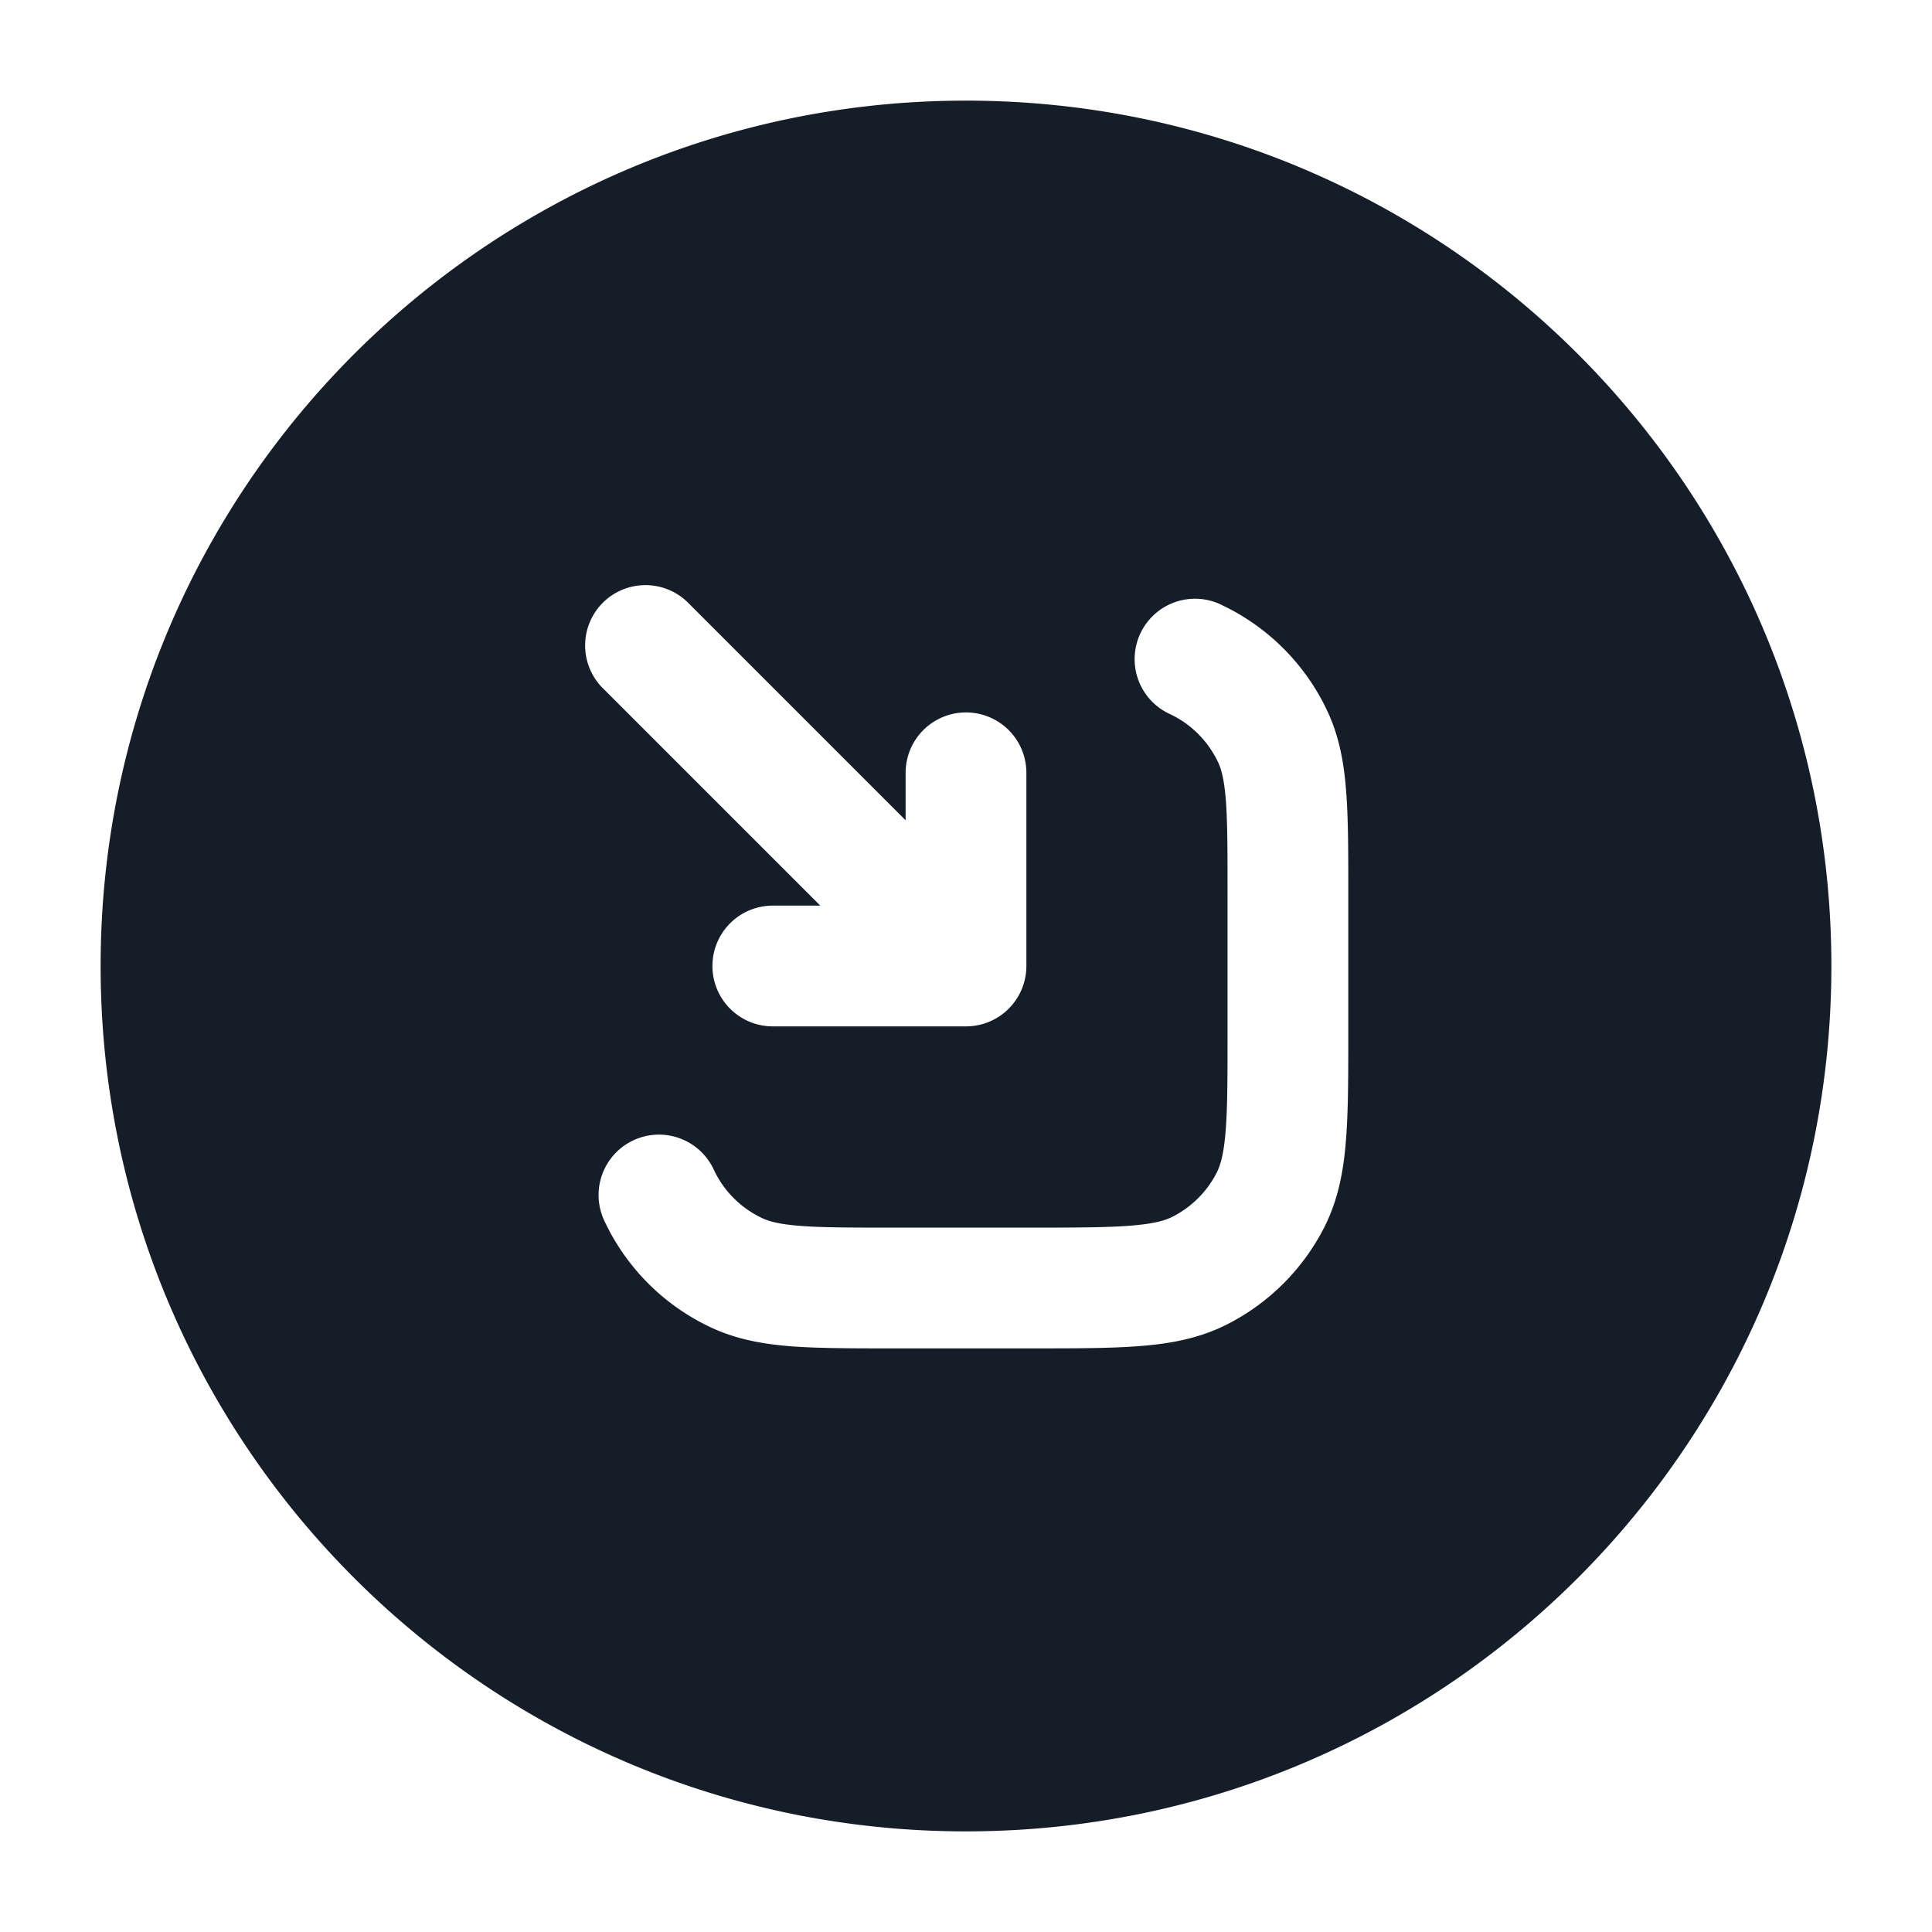 <svg xmlns="http://www.w3.org/2000/svg" viewBox="0 0 24 24"><path fill="#151E28" d="M12 1.25c5.937 0 10.75 4.813 10.75 10.75S17.937 22.75 12 22.75 1.25 17.937 1.25 12 6.063 1.25 12 1.25Zm3.162 6.258a.75.75 0 1 0-.634 1.36c.266.123.48.338.605.604.04.085.075.213.096.48.02.274.02.63.02 1.16V12.8c0 .572 0 .957-.024 1.253-.023.287-.065.424-.111.515-.12.235-.312.426-.547.546-.09.046-.228.088-.515.111-.295.024-.68.025-1.252.025h-1.69c-.53 0-.885 0-1.16-.021-.266-.02-.395-.056-.48-.096a1.25 1.25 0 0 1-.604-.605.75.75 0 1 0-1.36.634 2.747 2.747 0 0 0 1.33 1.33c.318.148.65.206 1.001.233.338.025.75.025 1.245.025h1.747c.534 0 .98 0 1.345-.03.38-.03.736-.098 1.073-.27a2.752 2.752 0 0 0 1.202-1.201c.172-.338.24-.694.27-1.074.03-.364.03-.81.03-1.344v-1.748c0-.494 0-.907-.026-1.245-.026-.352-.084-.683-.232-1a2.747 2.747 0 0 0-1.33-1.33ZM8.85 12c0 .414.336.75.75.75H12a.75.75 0 0 0 .75-.75V9.6a.75.75 0 0 0-1.5 0v.59L8.53 7.47a.751.751 0 0 0-1.042.018.751.751 0 0 0-.018 1.042l2.72 2.72H9.6a.75.75 0 0 0-.75.75Z"/></svg>